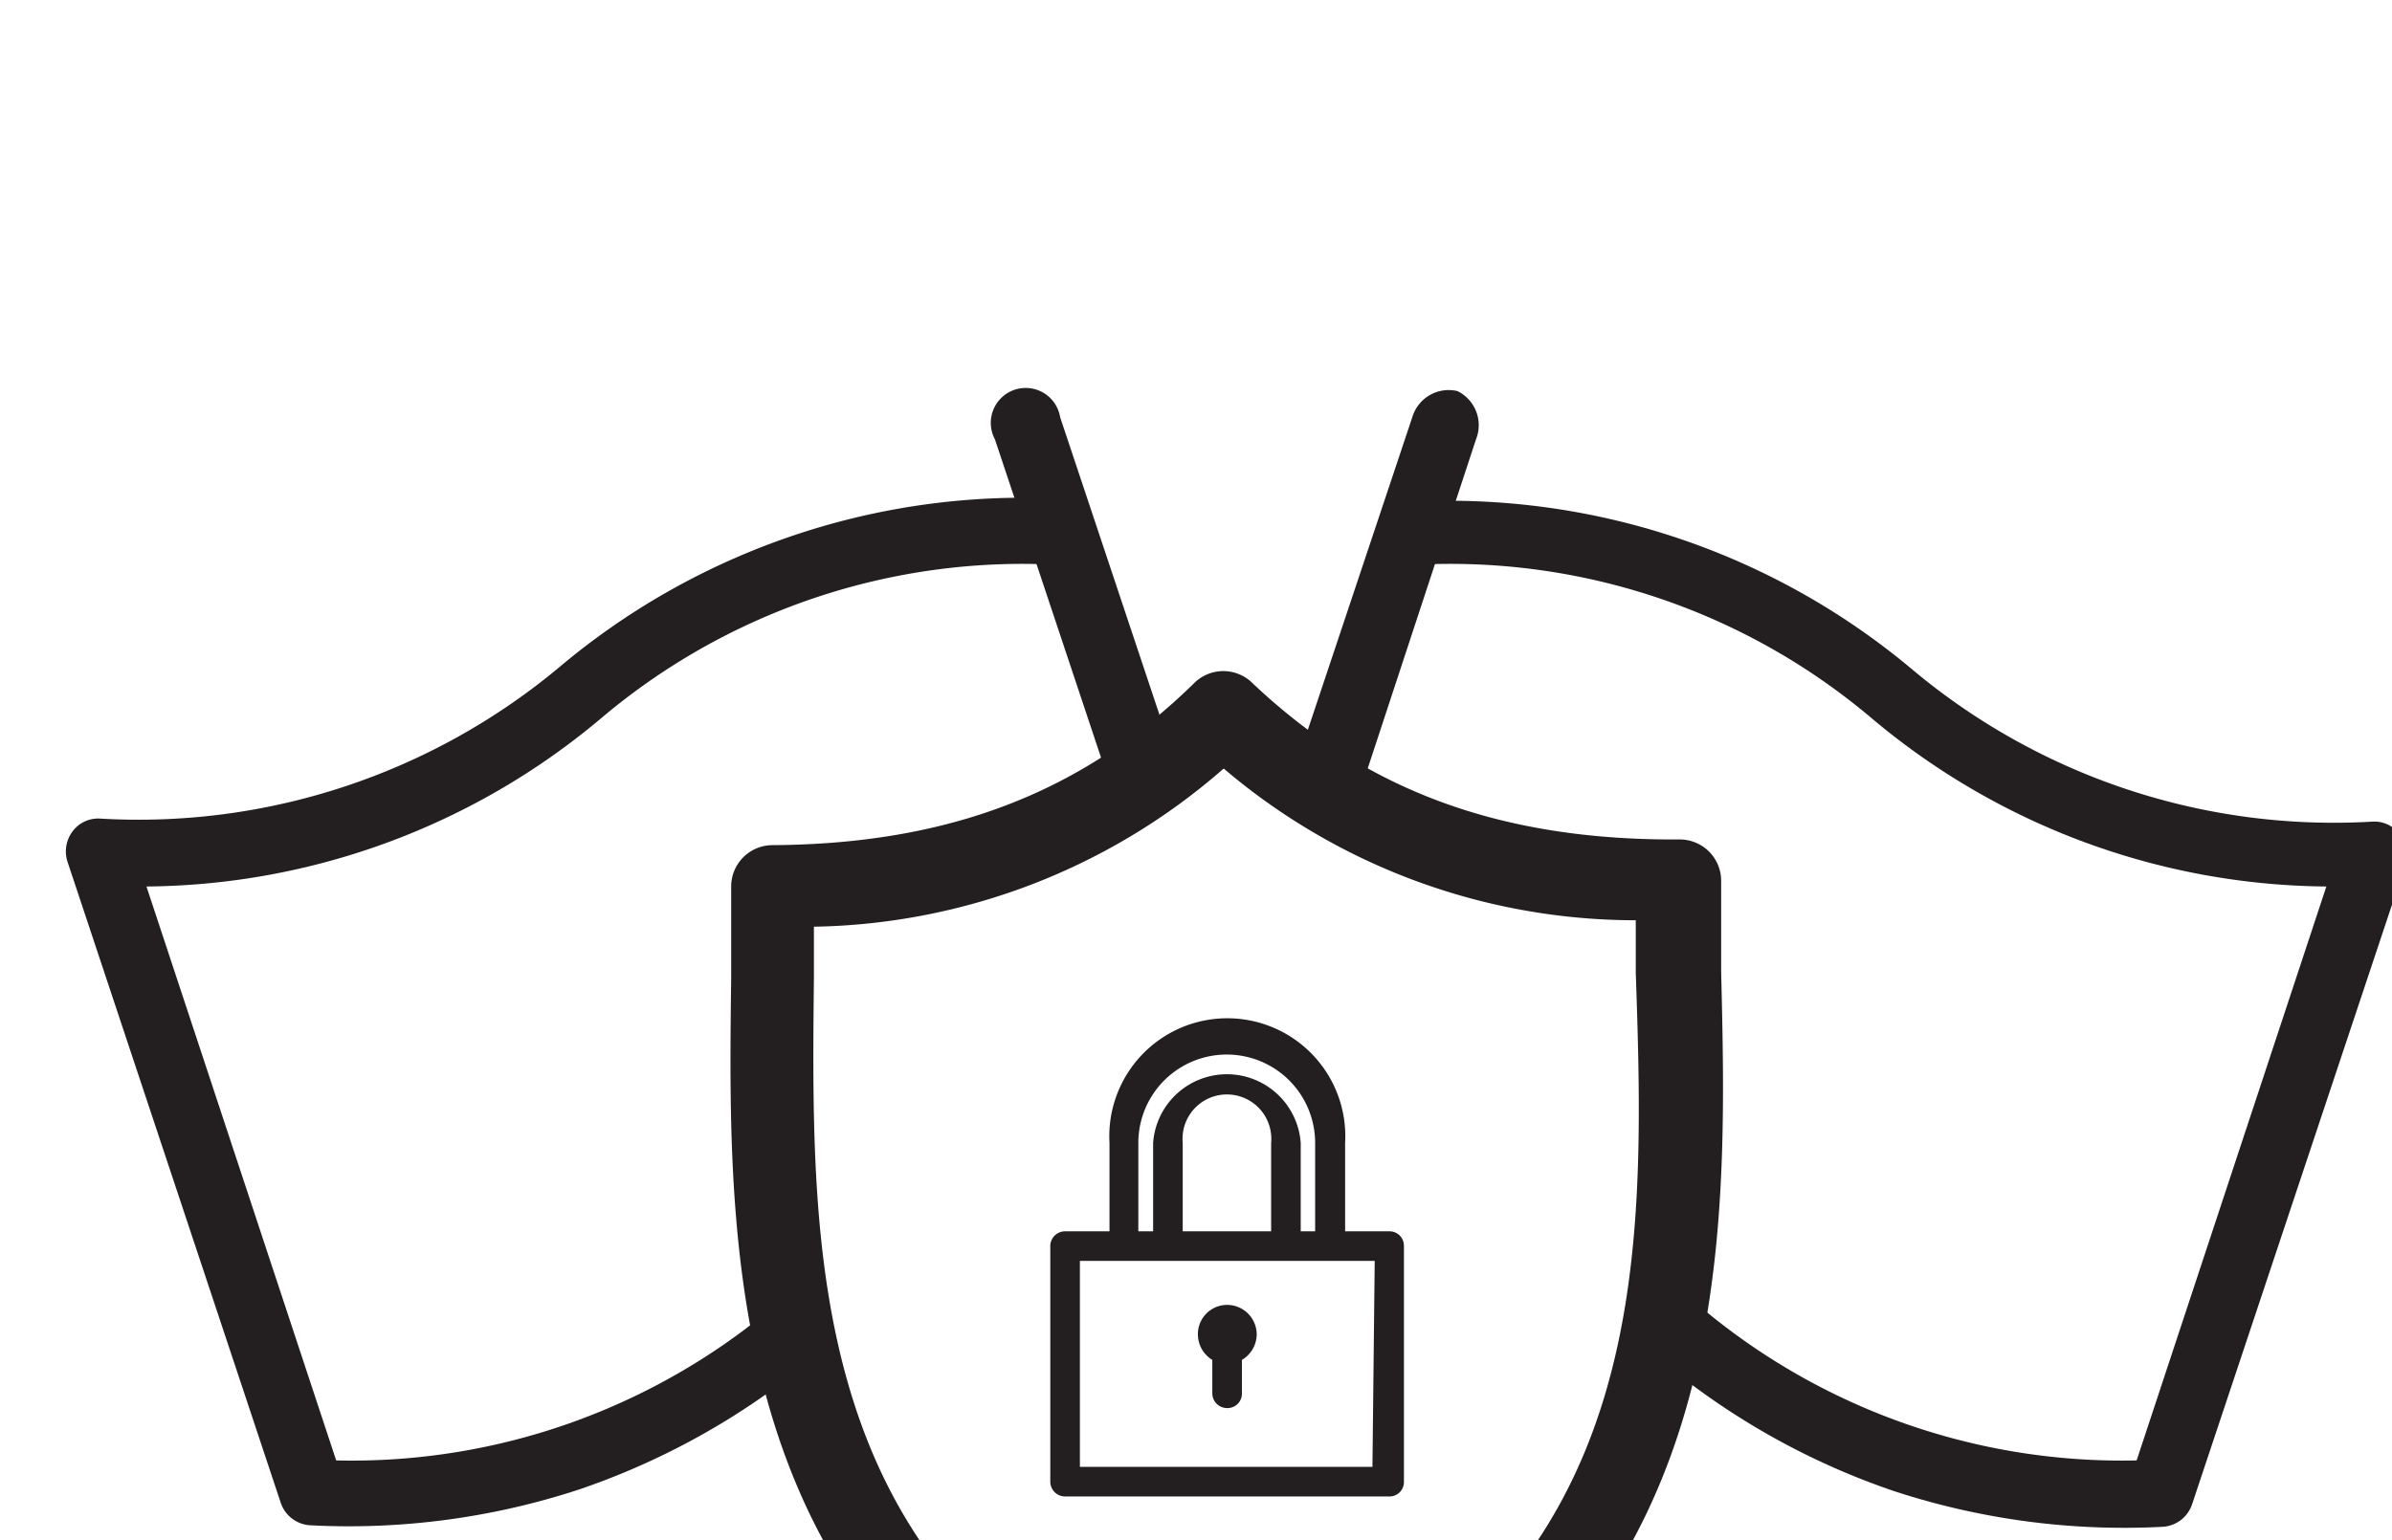 <svg id="ctf_v1" data-name="ctf v1" xmlns="http://www.w3.org/2000/svg" viewBox="0 0 63.04 40.6"><defs><style>.cls-1{fill:#231f20;}</style></defs><title>CTF</title><g id="Layer_11" data-name="Layer 11"><g id="Layer_9" data-name="Layer 9"><path class="cls-1" d="M63.25,22a.84.84,0,0,0-.73-.34,17.29,17.29,0,0,1-12.11-4,19,19,0,0,0-13.28-4.43.9.9,0,0,0-.79.6L34.2,20.17a5.94,5.94,0,0,1,1.66.52l1.94-5.82a17.2,17.2,0,0,1,11.51,4.05,18.83,18.83,0,0,0,12,4.45l-5,15.13a17.26,17.26,0,0,1-11.51-4.06c-.14-.12-.29-.22-.44-.33a11.57,11.57,0,0,1-.28,2,19.24,19.24,0,0,0,5.84,3.2,19.47,19.47,0,0,0,7.07.94.87.87,0,0,0,.78-.59l5.62-16.86A.88.88,0,0,0,63.25,22Z"/><path class="cls-1" d="M38.41,10.31a1,1,0,0,0-1.19.69l-3.06,9.16a6.18,6.18,0,0,1,1.74.54l3-9.12A1,1,0,0,0,38.41,10.31Z"/><path class="cls-1" d="M26.09,44.38l-3,9a.92.92,0,1,0,1.73.57L27.7,45.3A7.08,7.08,0,0,1,26.09,44.38Z"/></g><g id="Layer_10" data-name="Layer 10"><path class="cls-1" d="M28.81,13.75a.87.87,0,0,0-.78-.6,19,19,0,0,0-13.28,4.43,17.3,17.3,0,0,1-12.11,4,.84.84,0,0,0-.73.34.88.88,0,0,0-.13.8L7.4,39.62a.87.87,0,0,0,.78.59,19.47,19.47,0,0,0,7.07-.94A19.35,19.35,0,0,0,21,36.15a11.93,11.93,0,0,1-.45-1.83l-.16.12A17.26,17.26,0,0,1,8.86,38.5l-5-15.13a18.83,18.83,0,0,0,12-4.45,17.2,17.2,0,0,1,11.51-4.05l1.9,5.71a4,4,0,0,1,1.15-1,2.71,2.71,0,0,1,.3-.13Z"/><path class="cls-1" d="M30.41,19.57a3.49,3.49,0,0,1,.34-.15L27.94,11a.92.92,0,1,0-1.72.58l3,9A4.06,4.06,0,0,1,30.41,19.57Z"/><path class="cls-1" d="M42.06,53.34l-3-8.89a5,5,0,0,1-1.55,1.07l2.79,8.39a.92.92,0,1,0,1.73-.57Z"/></g></g><g id="Layer_2" data-name="Layer 2"><path class="cls-1" d="M45.36,25.61c0-.83,0-1.63,0-2.39a1.09,1.09,0,0,0-1.1-1.09C39.56,22.16,36,20.85,33,18a1.09,1.09,0,0,0-1.52,0c-2.94,2.89-6.47,4.25-11.12,4.28a1.09,1.09,0,0,0-1.09,1.1c0,.76,0,1.56,0,2.4-.1,7.81-.24,18.51,12.81,22.94a1.13,1.13,0,0,0,.36.06,1,1,0,0,0,.35-.06C45.82,44.12,45.55,33.43,45.36,25.61ZM32.45,46.54c-11.19-4-11.08-12.88-11-20.74,0-.47,0-.92,0-1.37a16.81,16.81,0,0,0,10.8-4.17,16.76,16.76,0,0,0,10.86,4q0,.67,0,1.38C43.38,33.52,43.6,42.41,32.45,46.54Z"/></g><g id="Layer_3" data-name="Layer 3"><path class="cls-1" d="M36.62,32.46H35.45V30.13a3.11,3.11,0,1,0-6.21,0v2.33H28.07a.39.39,0,0,0-.39.39v6.21a.39.39,0,0,0,.39.39h8.55a.38.38,0,0,0,.38-.39V32.85A.38.38,0,0,0,36.62,32.46ZM30,30.13a2.33,2.33,0,1,1,4.66,0v2.33h-.38V30.13a1.95,1.95,0,0,0-3.89,0v2.33H30Zm1.17,2.33V30.13a1.17,1.17,0,1,1,2.33,0v2.33Zm5,6.21H28.46V33.24h7.77Z"/><path class="cls-1" d="M32.34,34.4a.77.77,0,0,0-.77.78.79.79,0,0,0,.38.67v.88a.39.39,0,0,0,.39.39.38.38,0,0,0,.39-.39v-.88a.79.79,0,0,0,.39-.67A.78.78,0,0,0,32.34,34.4Z"/></g></svg>